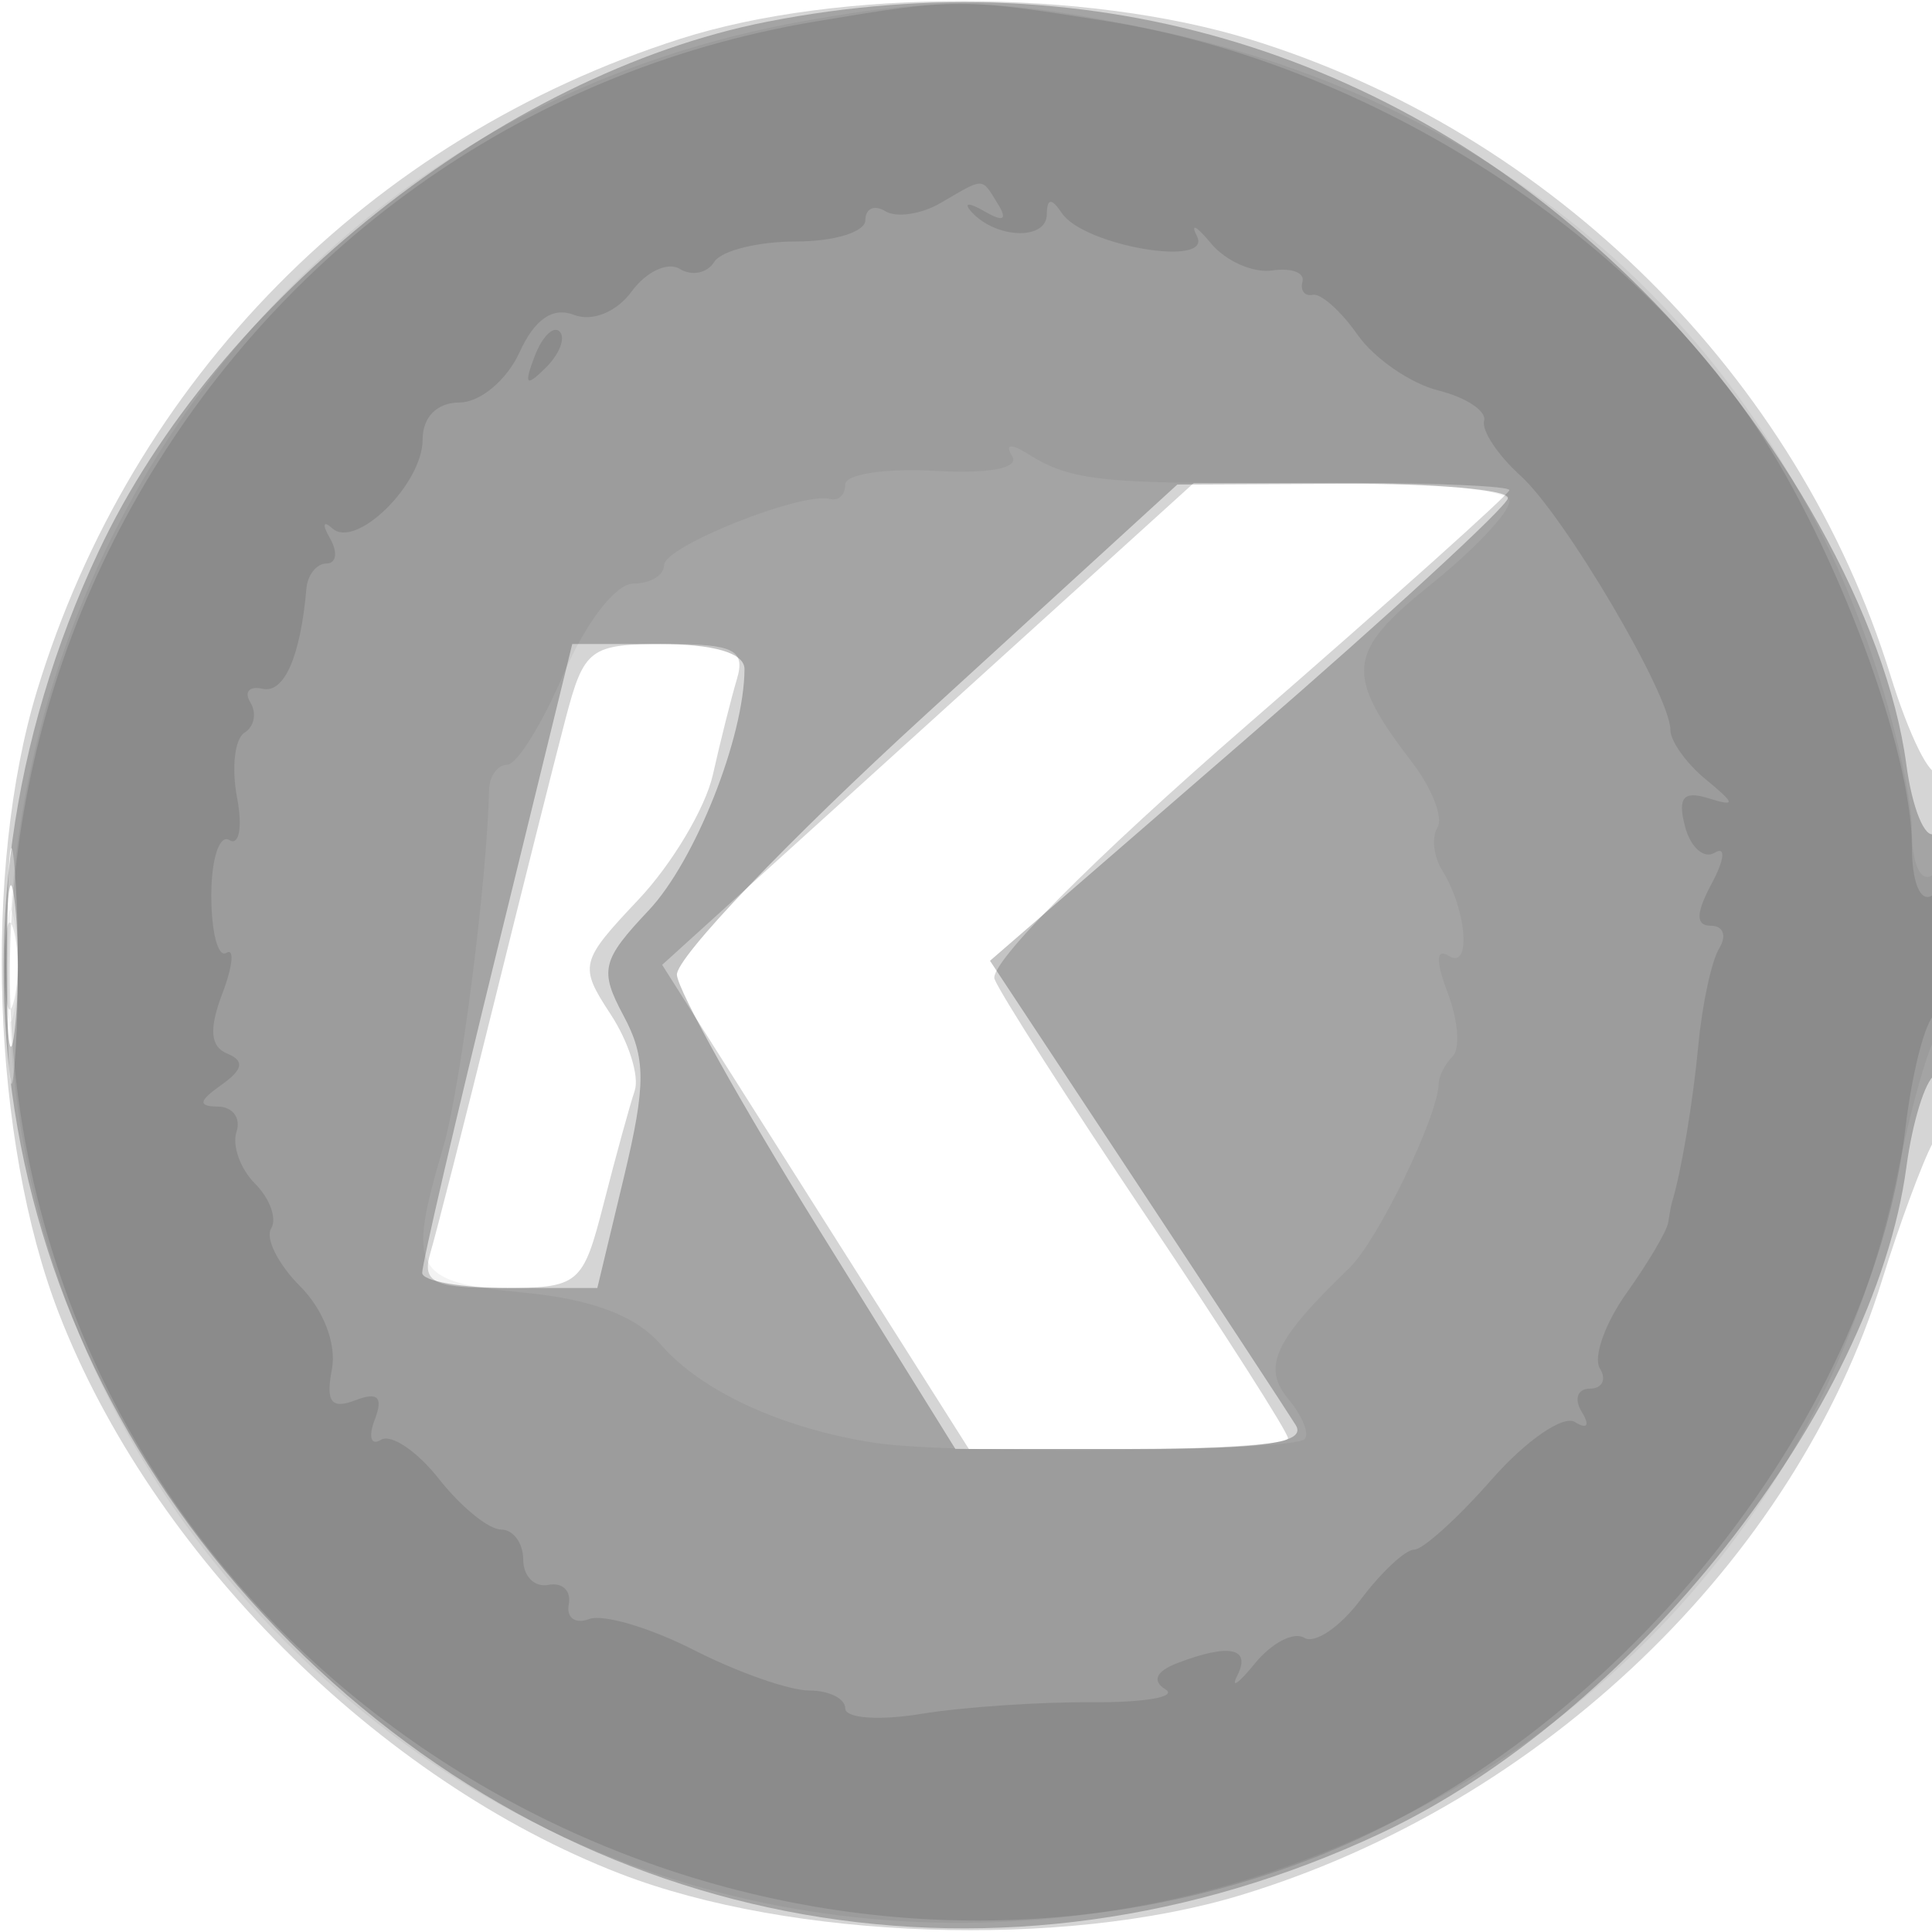 <svg xmlns="http://www.w3.org/2000/svg" width="96" height="96" version="1.1" fill="#000000"><path fill-opacity=".165" d="M 33.798 1.931 C 18.361 6.867, 6.558 18.826, 1.842 34.313 C -0.862 43.190, -0.392 56.683, 2.918 65.243 C 7.544 77.206, 18.812 88.461, 30.808 93.101 C 39.315 96.392, 52.834 96.854, 61.687 94.158 C 76.664 89.597, 89.179 77.585, 93.521 63.605 C 94.393 60.797, 95.533 57.719, 96.053 56.764 C 97.124 54.799, 97.373 37.293, 96.315 38.351 C 95.939 38.728, 94.869 36.574, 93.938 33.566 C 89.342 18.710, 77.164 6.606, 62.145 1.964 C 53.962 -0.565, 41.648 -0.579, 33.798 1.931 M 51.409 31.169 C 47.059 35.112, 41.115 40.499, 38.201 43.140 L 32.902 47.942 40.523 59.971 L 48.143 72 56.072 72 C 60.432 72, 64 71.760, 64 71.467 C 64 71.173, 60.830 66.209, 56.957 60.435 C 53.083 54.661, 49.690 49.357, 49.418 48.648 C 49.129 47.893, 54.333 42.660, 61.962 36.033 C 69.133 29.804, 75 24.549, 75 24.354 C 75 24.159, 71.472 24, 67.159 24 L 59.319 24 51.409 31.169 M 28.093 35.750 C 27.552 37.813, 25.939 44.225, 24.508 50 C 23.077 55.775, 21.672 61.288, 21.386 62.250 C 20.951 63.713, 21.525 64, 24.894 64 C 28.797 64, 28.957 63.867, 30.011 59.750 C 30.609 57.412, 31.296 54.914, 31.538 54.198 C 31.780 53.481, 31.241 51.771, 30.341 50.398 C 28.764 47.990, 28.813 47.785, 31.725 44.700 C 33.387 42.940, 35.050 40.150, 35.421 38.500 C 35.792 36.850, 36.329 34.712, 36.615 33.750 C 37.050 32.287, 36.474 32, 33.106 32 C 29.292 32, 29.025 32.200, 28.093 35.750 M 0.360 48 C 0.360 53.225, 0.529 55.362, 0.735 52.750 C 0.941 50.138, 0.941 45.862, 0.735 43.250 C 0.529 40.638, 0.360 42.775, 0.360 48" stroke="none" fill="#000000" fill-rule="evenodd"/><path fill-opacity=".234" d="M 38.108 1.082 C 24.957 3.664, 10.726 14.949, 4.889 27.424 C -3.881 46.164, -0.227 66.958, 14.407 81.593 C 29.042 96.227, 49.836 99.881, 68.576 91.111 C 81.081 85.259, 93.116 70.011, 94.730 57.973 C 95.027 55.761, 95.659 53.711, 96.135 53.417 C 96.611 53.123, 97 50.182, 97 46.882 C 97 43.582, 96.608 41.124, 96.129 41.420 C 95.650 41.716, 95.018 40.169, 94.724 37.982 C 93.756 30.760, 88.487 21.302, 81.593 14.407 C 69.811 2.626, 54.358 -2.110, 38.108 1.082 M 46 35.505 C 39.125 41.792, 33.561 47.615, 33.635 48.446 C 33.710 49.277, 36.854 54.916, 40.622 60.978 L 47.473 72 56.295 72 C 62.832 72, 64.929 71.693, 64.387 70.817 C 63.985 70.167, 60.402 64.708, 56.425 58.687 L 49.193 47.741 62.026 36.620 C 69.085 30.504, 74.891 25.163, 74.930 24.750 C 74.968 24.337, 71.287 24.017, 66.750 24.038 L 58.500 24.076 46 35.505 M 24.696 47.250 C 22.640 55.638, 20.967 62.837, 20.979 63.250 C 20.990 63.663, 22.953 64, 25.340 64 L 29.681 64 31.003 58.488 C 32.103 53.901, 32.101 52.557, 30.987 50.476 C 29.774 48.210, 29.891 47.719, 32.231 45.238 C 34.535 42.795, 36.979 36.644, 36.994 33.250 C 36.998 32.444, 35.480 32, 32.717 32 L 28.435 32 24.696 47.250 M 0.320 48 C 0.320 51.575, 0.502 53.038, 0.723 51.250 C 0.945 49.462, 0.945 46.538, 0.723 44.750 C 0.502 42.962, 0.320 44.425, 0.320 48" stroke="none" fill="#000000" fill-rule="evenodd"/><path fill-opacity=".05" d="M 40 1.035 C 0.856 7.987, -13.307 56.961, 16.164 83.457 C 43.135 107.707, 87.104 93.522, 94.299 58.250 C 94.987 54.877, 95.876 51.791, 96.275 51.392 C 97.411 50.256, 97.151 42.789, 96 43.500 C 95.421 43.858, 95 42.896, 95 41.216 C 95 39.619, 94.098 35.691, 92.996 32.487 C 87.422 16.286, 74.654 5.151, 57.483 1.514 C 49.874 -0.098, 46.844 -0.181, 40 1.035 M 50.296 22.670 C 50.664 23.265, 49.156 23.550, 46.450 23.397 C 44.003 23.259, 42 23.563, 42 24.073 C 42 24.583, 41.663 24.908, 41.250 24.795 C 39.862 24.416, 33 27.146, 33 28.078 C 33 28.585, 32.309 29, 31.464 29 C 30.597 29, 29.090 30.958, 28 33.500 C 26.939 35.975, 25.680 38, 25.202 38 C 24.724 38, 24.320 38.563, 24.303 39.250 C 24.193 43.877, 22.884 54.073, 22.026 56.993 C 20.213 63.164, 20.507 63.698, 26.006 64.227 C 29.429 64.555, 31.590 65.374, 32.840 66.815 C 34.863 69.147, 38.917 71.004, 43.500 71.698 C 47.305 72.273, 64.209 72.124, 64.824 71.510 C 65.077 71.256, 64.716 70.362, 64.020 69.524 C 62.695 67.928, 63.309 66.607, 67.053 63 C 68.468 61.637, 71.460 55.453, 71.488 53.833 C 71.495 53.467, 71.809 52.858, 72.186 52.481 C 72.564 52.103, 72.452 50.690, 71.939 49.340 C 71.326 47.726, 71.348 47.097, 72.006 47.504 C 73.121 48.193, 72.879 45.200, 71.662 43.250 C 71.233 42.563, 71.127 41.603, 71.427 41.118 C 71.727 40.632, 71.155 39.170, 70.157 37.868 C 66.796 33.487, 66.909 32.408, 71.073 29.062 C 73.233 27.326, 75 25.459, 75 24.913 C 75 24.318, 71.086 23.948, 65.250 23.991 C 54.764 24.068, 53.258 23.917, 51.095 22.567 C 50.223 22.023, 49.920 22.062, 50.296 22.670 M 0.272 48 C 0.272 50.475, 0.467 51.487, 0.706 50.250 C 0.944 49.013, 0.944 46.987, 0.706 45.750 C 0.467 44.513, 0.272 45.525, 0.272 48" stroke="none" fill="#000000" fill-rule="evenodd"/><path fill-opacity=".109" d="M 40.528 1.066 C 10.794 6.038, -7.188 37.392, 3.692 65.296 C 13.035 89.256, 41.318 101.657, 65.296 92.308 C 80.154 86.514, 92.938 70.760, 94.674 56.106 C 95.010 53.265, 95.671 50.703, 96.143 50.412 C 96.614 50.120, 97 48.532, 97 46.882 C 97 45.137, 96.582 44.140, 96 44.500 C 95.416 44.861, 95 43.833, 95 42.027 C 95 37.297, 91.252 27.219, 87.251 21.191 C 80.599 11.170, 67.619 3.064, 55 1.052 C 47.760 -0.103, 47.521 -0.103, 40.528 1.066 M 46.742 10.085 C 45.775 10.648, 44.538 10.832, 43.992 10.495 C 43.446 10.158, 43 10.359, 43 10.941 C 43 11.523, 41.452 12, 39.559 12 C 37.666 12, 35.835 12.457, 35.490 13.016 C 35.144 13.575, 34.375 13.732, 33.779 13.364 C 33.184 12.996, 32.111 13.495, 31.396 14.473 C 30.640 15.507, 29.436 15.998, 28.518 15.645 C 27.462 15.240, 26.565 15.860, 25.809 17.520 C 25.188 18.884, 23.851 20, 22.839 20 C 21.718 20, 21 20.720, 21 21.845 C 21 24.058, 17.680 27.315, 16.509 26.252 C 16.052 25.838, 16.003 26.063, 16.399 26.750 C 16.794 27.437, 16.716 28, 16.226 28 C 15.735 28, 15.285 28.563, 15.225 29.250 C 14.934 32.621, 14.121 34.474, 13.043 34.225 C 12.388 34.074, 12.117 34.381, 12.442 34.906 C 12.767 35.432, 12.636 36.107, 12.150 36.407 C 11.665 36.707, 11.498 38.155, 11.779 39.625 C 12.060 41.095, 11.887 42.048, 11.395 41.744 C 10.903 41.440, 10.500 42.680, 10.500 44.500 C 10.500 46.320, 10.836 47.601, 11.247 47.347 C 11.658 47.093, 11.568 48.006, 11.047 49.376 C 10.376 51.142, 10.449 52.010, 11.300 52.357 C 12.163 52.710, 12.078 53.146, 11 53.909 C 9.865 54.712, 9.824 54.973, 10.833 54.985 C 11.567 54.993, 11.981 55.558, 11.753 56.241 C 11.525 56.924, 11.942 58.085, 12.679 58.822 C 13.416 59.558, 13.773 60.559, 13.473 61.044 C 13.173 61.530, 13.822 62.822, 14.915 63.915 C 16.076 65.076, 16.732 66.794, 16.492 68.044 C 16.180 69.662, 16.463 70.036, 17.651 69.580 C 18.780 69.147, 19.054 69.417, 18.623 70.541 C 18.293 71.400, 18.432 71.851, 18.931 71.542 C 19.431 71.234, 20.728 72.110, 21.814 73.490 C 22.900 74.871, 24.286 76, 24.894 76 C 25.502 76, 26 76.675, 26 77.500 C 26 78.325, 26.563 78.888, 27.250 78.750 C 27.938 78.613, 28.393 79.046, 28.262 79.714 C 28.131 80.382, 28.585 80.713, 29.272 80.449 C 29.958 80.186, 32.298 80.877, 34.471 81.985 C 36.645 83.093, 39.228 84, 40.211 84 C 41.195 84, 42 84.401, 42 84.890 C 42 85.380, 43.688 85.503, 45.750 85.164 C 47.813 84.825, 51.637 84.564, 54.250 84.583 C 56.862 84.602, 58.512 84.316, 57.916 83.948 C 57.227 83.522, 57.438 83.046, 58.498 82.639 C 61.073 81.651, 62.180 81.878, 61.485 83.250 C 61.137 83.938, 61.530 83.667, 62.359 82.650 C 63.189 81.632, 64.290 81.061, 64.808 81.381 C 65.325 81.701, 66.587 80.846, 67.611 79.481 C 68.636 78.117, 69.832 77, 70.268 77 C 70.704 77, 72.443 75.426, 74.131 73.503 C 75.820 71.580, 77.676 70.300, 78.255 70.658 C 78.872 71.039, 79.013 70.830, 78.595 70.155 C 78.203 69.520, 78.385 69, 79 69 C 79.615 69, 79.838 68.547, 79.496 67.993 C 79.154 67.439, 79.753 65.752, 80.827 64.243 C 81.901 62.734, 82.830 61.163, 82.890 60.750 C 82.951 60.337, 83.034 59.888, 83.077 59.750 C 83.546 58.215, 84.116 54.815, 84.397 51.861 C 84.588 49.860, 85.054 47.722, 85.431 47.111 C 85.809 46.500, 85.626 46, 85.024 46 C 84.244 46, 84.256 45.390, 85.065 43.879 C 85.689 42.713, 85.756 42.033, 85.213 42.368 C 84.671 42.703, 84.002 42.116, 83.727 41.064 C 83.354 39.639, 83.645 39.279, 84.863 39.656 C 86.269 40.092, 86.253 39.960, 84.750 38.721 C 83.787 37.928, 83 36.823, 83 36.266 C 83 34.544, 77.729 25.604, 75.557 23.641 C 74.426 22.619, 73.610 21.389, 73.744 20.909 C 73.878 20.428, 72.855 19.751, 71.471 19.403 C 70.086 19.056, 68.280 17.810, 67.457 16.636 C 66.635 15.461, 65.633 14.567, 65.231 14.650 C 64.829 14.732, 64.599 14.437, 64.719 13.993 C 64.839 13.549, 64.164 13.300, 63.219 13.439 C 62.274 13.579, 60.904 12.974, 60.176 12.096 C 59.448 11.218, 59.132 11.056, 59.476 11.735 C 60.272 13.312, 53.860 12.220, 52.765 10.593 C 52.247 9.821, 52.026 9.841, 52.015 10.662 C 51.998 11.953, 49.492 11.868, 48.279 10.535 C 47.850 10.064, 48.132 10.046, 48.905 10.494 C 49.849 11.042, 50.075 10.931, 49.595 10.155 C 48.754 8.794, 48.951 8.798, 46.742 10.085 M 26.564 17.707 C 26.022 19.132, 26.136 19.247, 27.124 18.267 C 27.808 17.588, 28.115 16.781, 27.807 16.474 C 27.499 16.166, 26.940 16.721, 26.564 17.707 M 0.232 48 C 0.232 49.925, 0.438 50.712, 0.689 49.750 C 0.941 48.788, 0.941 47.212, 0.689 46.250 C 0.438 45.288, 0.232 46.075, 0.232 48" stroke="none" fill="#000000" fill-rule="evenodd"/></svg>